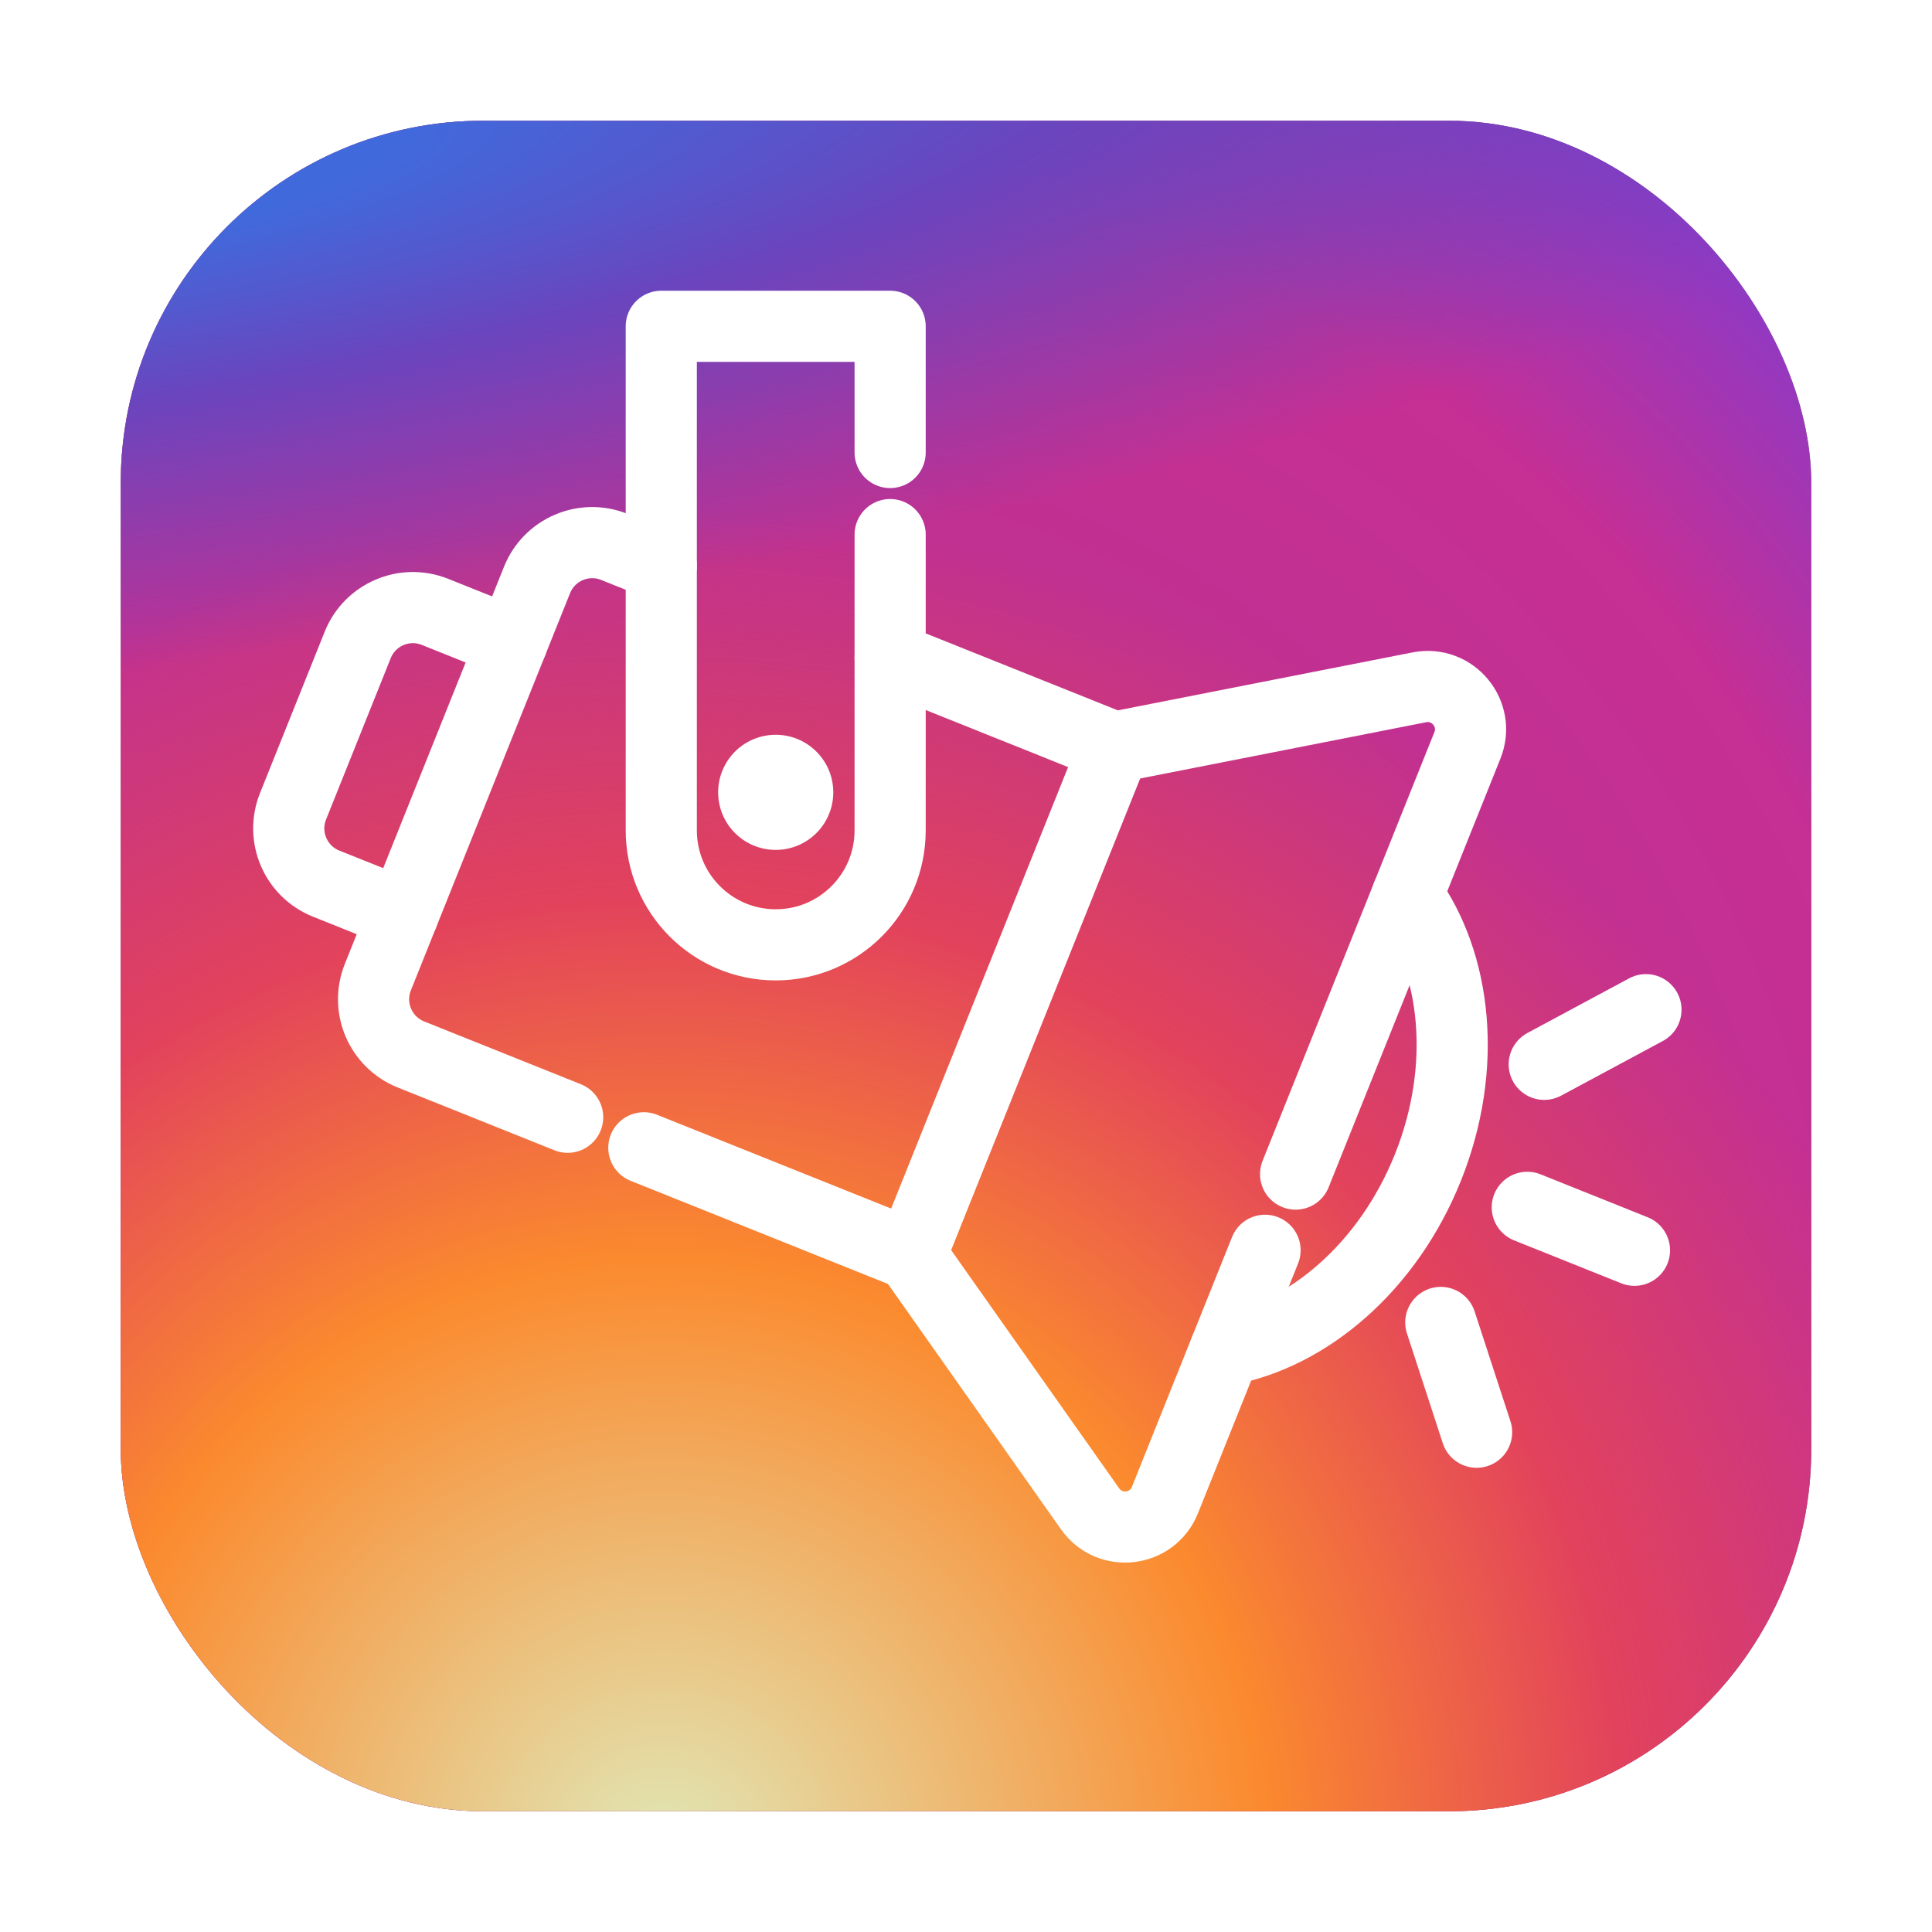 <?xml version="1.0" encoding="utf-8"?>
<!-- Uploaded to: SVG Repo, www.svgrepo.com, Generator: SVG Repo Mixer Tools -->
<svg height="1024" width="1024" viewBox="0 0 32 32" fill="none" xmlns="http://www.w3.org/2000/svg">
    <rect x="2" y="2" width="28" height="28" rx="6" fill="gray" filter="url(#f3)" />
    <rect x="2" y="2" width="28" height="28" rx="6" fill="url(#paint0_radial_87_7153)" />
    <rect x="2" y="2" width="28" height="28" rx="6" fill="url(#paint1_radial_87_7153)" />
    <rect x="2" y="2" width="28" height="28" rx="6" fill="url(#paint2_radial_87_7153)" />
    <defs>
        <filter id="f3">
            <!-- <feOffset result="offOut" in="SourceAlpha" dx="0" dy="0.5" />
            <feGaussianBlur result="blurOut" in="offOut" stdDeviation=".5" />
            <feBlend in="SourceGraphic" in2="blurOut" mode="normal"  /> -->
            <feDropShadow dx="0" dy=".51" stdDeviation=".1" flood-opacity="0.1" />
        </filter>
        <filter id="test">
            <!-- From https://css-tricks.com/adding-shadows-to-svg-icons-with-css-and-svg-filters/#aa-inset-shadows -->
            <!-- Shadow offset -->
            <feOffset dx='1' dy='-4' />

            <!-- Shadow blur -->
            <feGaussianBlur stdDeviation='1' result='offset-blur' />

            <!-- Invert drop shadow to make an inset shadow -->
            <feComposite operator='out' in='SourceGraphic' in2='offset-blur' result='inverse' />

            <!-- Cut color inside shadow -->
            <feFlood flood-color='black' flood-opacity='.95' result='color' />
            <feComposite operator='in' in='color' in2='inverse' result='shadow' />

            <!-- Placing shadow over element -->
            <feComposite operator='over' in='shadow' in2='SourceGraphic' />
        </filter>
    </defs>
    <g transform="scale(.034),translate(130,110)">
        <g clip-path="url(#a)" transform="matrix(1.333 0 0 -1.333 0 682.667)" style="stroke-width: 26px;" stroke-width="18" >
            <path d="m0 0-28.098 11.262c-11.137 4.464-16.548 17.111-12.084 28.249l23.636 58.975c4.464 11.138 17.111 16.548 28.249 12.084l28.098-11.26"
                style="stroke-width: 26px; stroke-linecap: round; stroke-linejoin: round; stroke-miterlimit: 10; stroke-dasharray: none; stroke-opacity: 1;"
                transform="translate(49.747 260.469)" fill="none" stroke="#ffffff" stroke-width="18" stroke-linecap="round" stroke-linejoin="round"
                stroke-miterlimit="10" stroke-dasharray="none" stroke-opacity="" data-original="#000000" opacity="1" class=""></path>
            <path
                d="m0 0-36.585-91.284c-4.624-11.538-20.196-13.362-27.36-3.203l-65.466 92.824 74.338 185.483L56.38 205.739c12.196 2.399 22.199-9.674 17.575-21.212L11.161 27.848"
                style="stroke-width: 26px; stroke-linecap: round; stroke-linejoin: round; stroke-miterlimit: 10; stroke-dasharray: none; stroke-opacity: 1;"
                transform="translate(364.794 137.725)" fill="none" stroke="#ffffff" stroke-width="18" stroke-linecap="round" stroke-linejoin="round"
                stroke-miterlimit="10" stroke-dasharray="none" stroke-opacity="" data-original="#000000" opacity="1" class=""></path>
            <path d="M0 0c30.288 5.483 59.543 30.312 74.131 66.71 14.588 36.398 10.577 74.56-7.54 99.442"
                style="stroke-width: 26px; stroke-linecap: round; stroke-linejoin: round; stroke-miterlimit: 10; stroke-dasharray: none; stroke-opacity: 1;"
                transform="translate(350.184 101.27)" fill="none" stroke="#ffffff" stroke-width="18" stroke-linecap="round" stroke-linejoin="round"
                stroke-miterlimit="10" stroke-dasharray="none" stroke-opacity="" data-original="#000000" opacity="1" class=""></path>
            <path d="m0 0 39.175-15.7"
                style="stroke-width: 26px; stroke-linecap: round; stroke-linejoin: round; stroke-miterlimit: 10; stroke-dasharray: none; stroke-opacity: 1;"
                transform="translate(460.63 153.425)" fill="none" stroke="#ffffff" stroke-width="18" stroke-linecap="round" stroke-linejoin="round"
                stroke-miterlimit="10" stroke-dasharray="none" stroke-opacity="" data-original="#000000" opacity="1" class=""></path>
            <path d="m0 0 13.094-40.121"
                style="stroke-width: 26px; stroke-linecap: round; stroke-linejoin: round; stroke-miterlimit: 10; stroke-dasharray: none; stroke-opacity: 1;"
                transform="translate(429.018 111.356)" fill="none" stroke="#ffffff" stroke-width="18" stroke-linecap="round" stroke-linejoin="round"
                stroke-miterlimit="10" stroke-dasharray="none" stroke-opacity="" data-original="#000000" opacity="1" class=""></path>
            <path d="M0 0a8.038 8.038 0 1 1-16.076-.002A8.038 8.038 0 0 1 0 0" style="fill-opacity: 1; fill-rule: nonzero; stroke: none; stroke-width: 26px;"
                transform="translate(194.002 305.086)" fill="#ffffff" data-original="#000000" stroke-width="18" class="" opacity="1"></path>
            <path d="M0 0a8.038 8.038 0 1 1-16.076-.002A8.038 8.038 0 0 1 0 0Z"
                style="stroke-width: 26px; stroke-linecap: round; stroke-linejoin: round; stroke-miterlimit: 10; stroke-dasharray: none; stroke-opacity: 1;"
                transform="translate(194.002 305.086)" fill="none" stroke="#ffffff" stroke-width="18" stroke-linecap="round" stroke-linejoin="round"
                stroke-miterlimit="10" stroke-dasharray="none" stroke-opacity="" data-original="#000000" opacity="1" class=""></path>
            <path d="M0 0v-108.108c0-23.095-18.722-41.817-41.817-41.817s-41.817 18.722-41.817 41.817V76.128H0V30"
                style="stroke-width: 26px; stroke-linecap: round; stroke-linejoin: round; stroke-miterlimit: 10; stroke-dasharray: none; stroke-opacity: 1;"
                transform="translate(227.781 399.278)" fill="none" stroke="#ffffff" stroke-width="18" stroke-linecap="round" stroke-linejoin="round"
                stroke-miterlimit="10" stroke-dasharray="none" stroke-opacity="" data-original="#000000" opacity="1" class=""></path>
            <path d="m0 0 37.178 19.974"
                style="stroke-width: 26px; stroke-linecap: round; stroke-linejoin: round; stroke-miterlimit: 10; stroke-dasharray: none; stroke-opacity: 1;"
                transform="translate(466.822 205.682)" fill="none" stroke="#ffffff" stroke-width="18" stroke-linecap="round" stroke-linejoin="round"
                stroke-miterlimit="10" stroke-dasharray="none" stroke-opacity="" data-original="#000000" opacity="1" class=""></path>
            <path d="m0 0-81.939 32.84"
                style="stroke-width: 26px; stroke-linecap: round; stroke-linejoin: round; stroke-miterlimit: 10; stroke-dasharray: none; stroke-opacity: 1;"
                transform="translate(309.72 321.545)" fill="none" stroke="#ffffff" stroke-width="18" stroke-linecap="round" stroke-linejoin="round"
                stroke-miterlimit="10" stroke-dasharray="none" stroke-opacity="" data-original="#000000" opacity="1" class=""></path>
            <path d="m0 0 97.613-39.122"
                style="stroke-width: 26px; stroke-linecap: round; stroke-linejoin: round; stroke-miterlimit: 10; stroke-dasharray: none; stroke-opacity: 1;"
                transform="translate(137.769 175.184)" fill="none" stroke="#ffffff" stroke-width="18" stroke-linecap="round" stroke-linejoin="round"
                stroke-miterlimit="10" stroke-dasharray="none" stroke-opacity="" data-original="#000000" opacity="1" class=""></path>
            <path d="m0 0-17.164 6.879c-11.138 4.464-23.785-.947-28.249-12.085l-58.174-145.15c-4.463-11.138.946-23.786 12.085-28.249l57.282-22.957"
                style="stroke-width: 26px; stroke-linecap: round; stroke-linejoin: round; stroke-miterlimit: 10; stroke-dasharray: none; stroke-opacity: 1;"
                transform="translate(144.148 387.904)" fill="none" stroke="#ffffff" stroke-width="18" stroke-linecap="round" stroke-linejoin="round"
                stroke-miterlimit="10" stroke-dasharray="none" stroke-opacity="" data-original="#000000" opacity="1" class=""></path>
        </g>
    </g>

    <defs>
        <radialGradient id="paint0_radial_87_7153" cx="0" cy="0" r="1" gradientUnits="userSpaceOnUse"
            gradientTransform="translate(12 23) rotate(-55.376) scale(25.52)">
            <stop stop-color="#B13589" />
            <stop offset="0.793" stop-color="#C62F94" />
            <stop offset="1" stop-color="#8A3AC8" />
        </radialGradient>
        <radialGradient id="paint1_radial_87_7153" cx="0" cy="0" r="1" gradientUnits="userSpaceOnUse"
            gradientTransform="translate(11 31) rotate(-65.136) scale(22.594)">
            <stop stop-color="#E0E8B7" />
            <stop offset="0.445" stop-color="#FB8A2E" />
            <stop offset="0.715" stop-color="#E2425C" />
            <stop offset="1" stop-color="#E2425C" stop-opacity="0" />
        </radialGradient>
        <radialGradient id="paint2_radial_87_7153" cx="0" cy="0" r="1" gradientUnits="userSpaceOnUse"
            gradientTransform="translate(0.5 3) rotate(-8.13) scale(38.891 8.318)">
            <stop offset="0.157" stop-color="#406ADC" />
            <stop offset="0.468" stop-color="#6A45BE" />
            <stop offset="1" stop-color="#6A45BE" stop-opacity="0" />
        </radialGradient>
    </defs>
</svg>